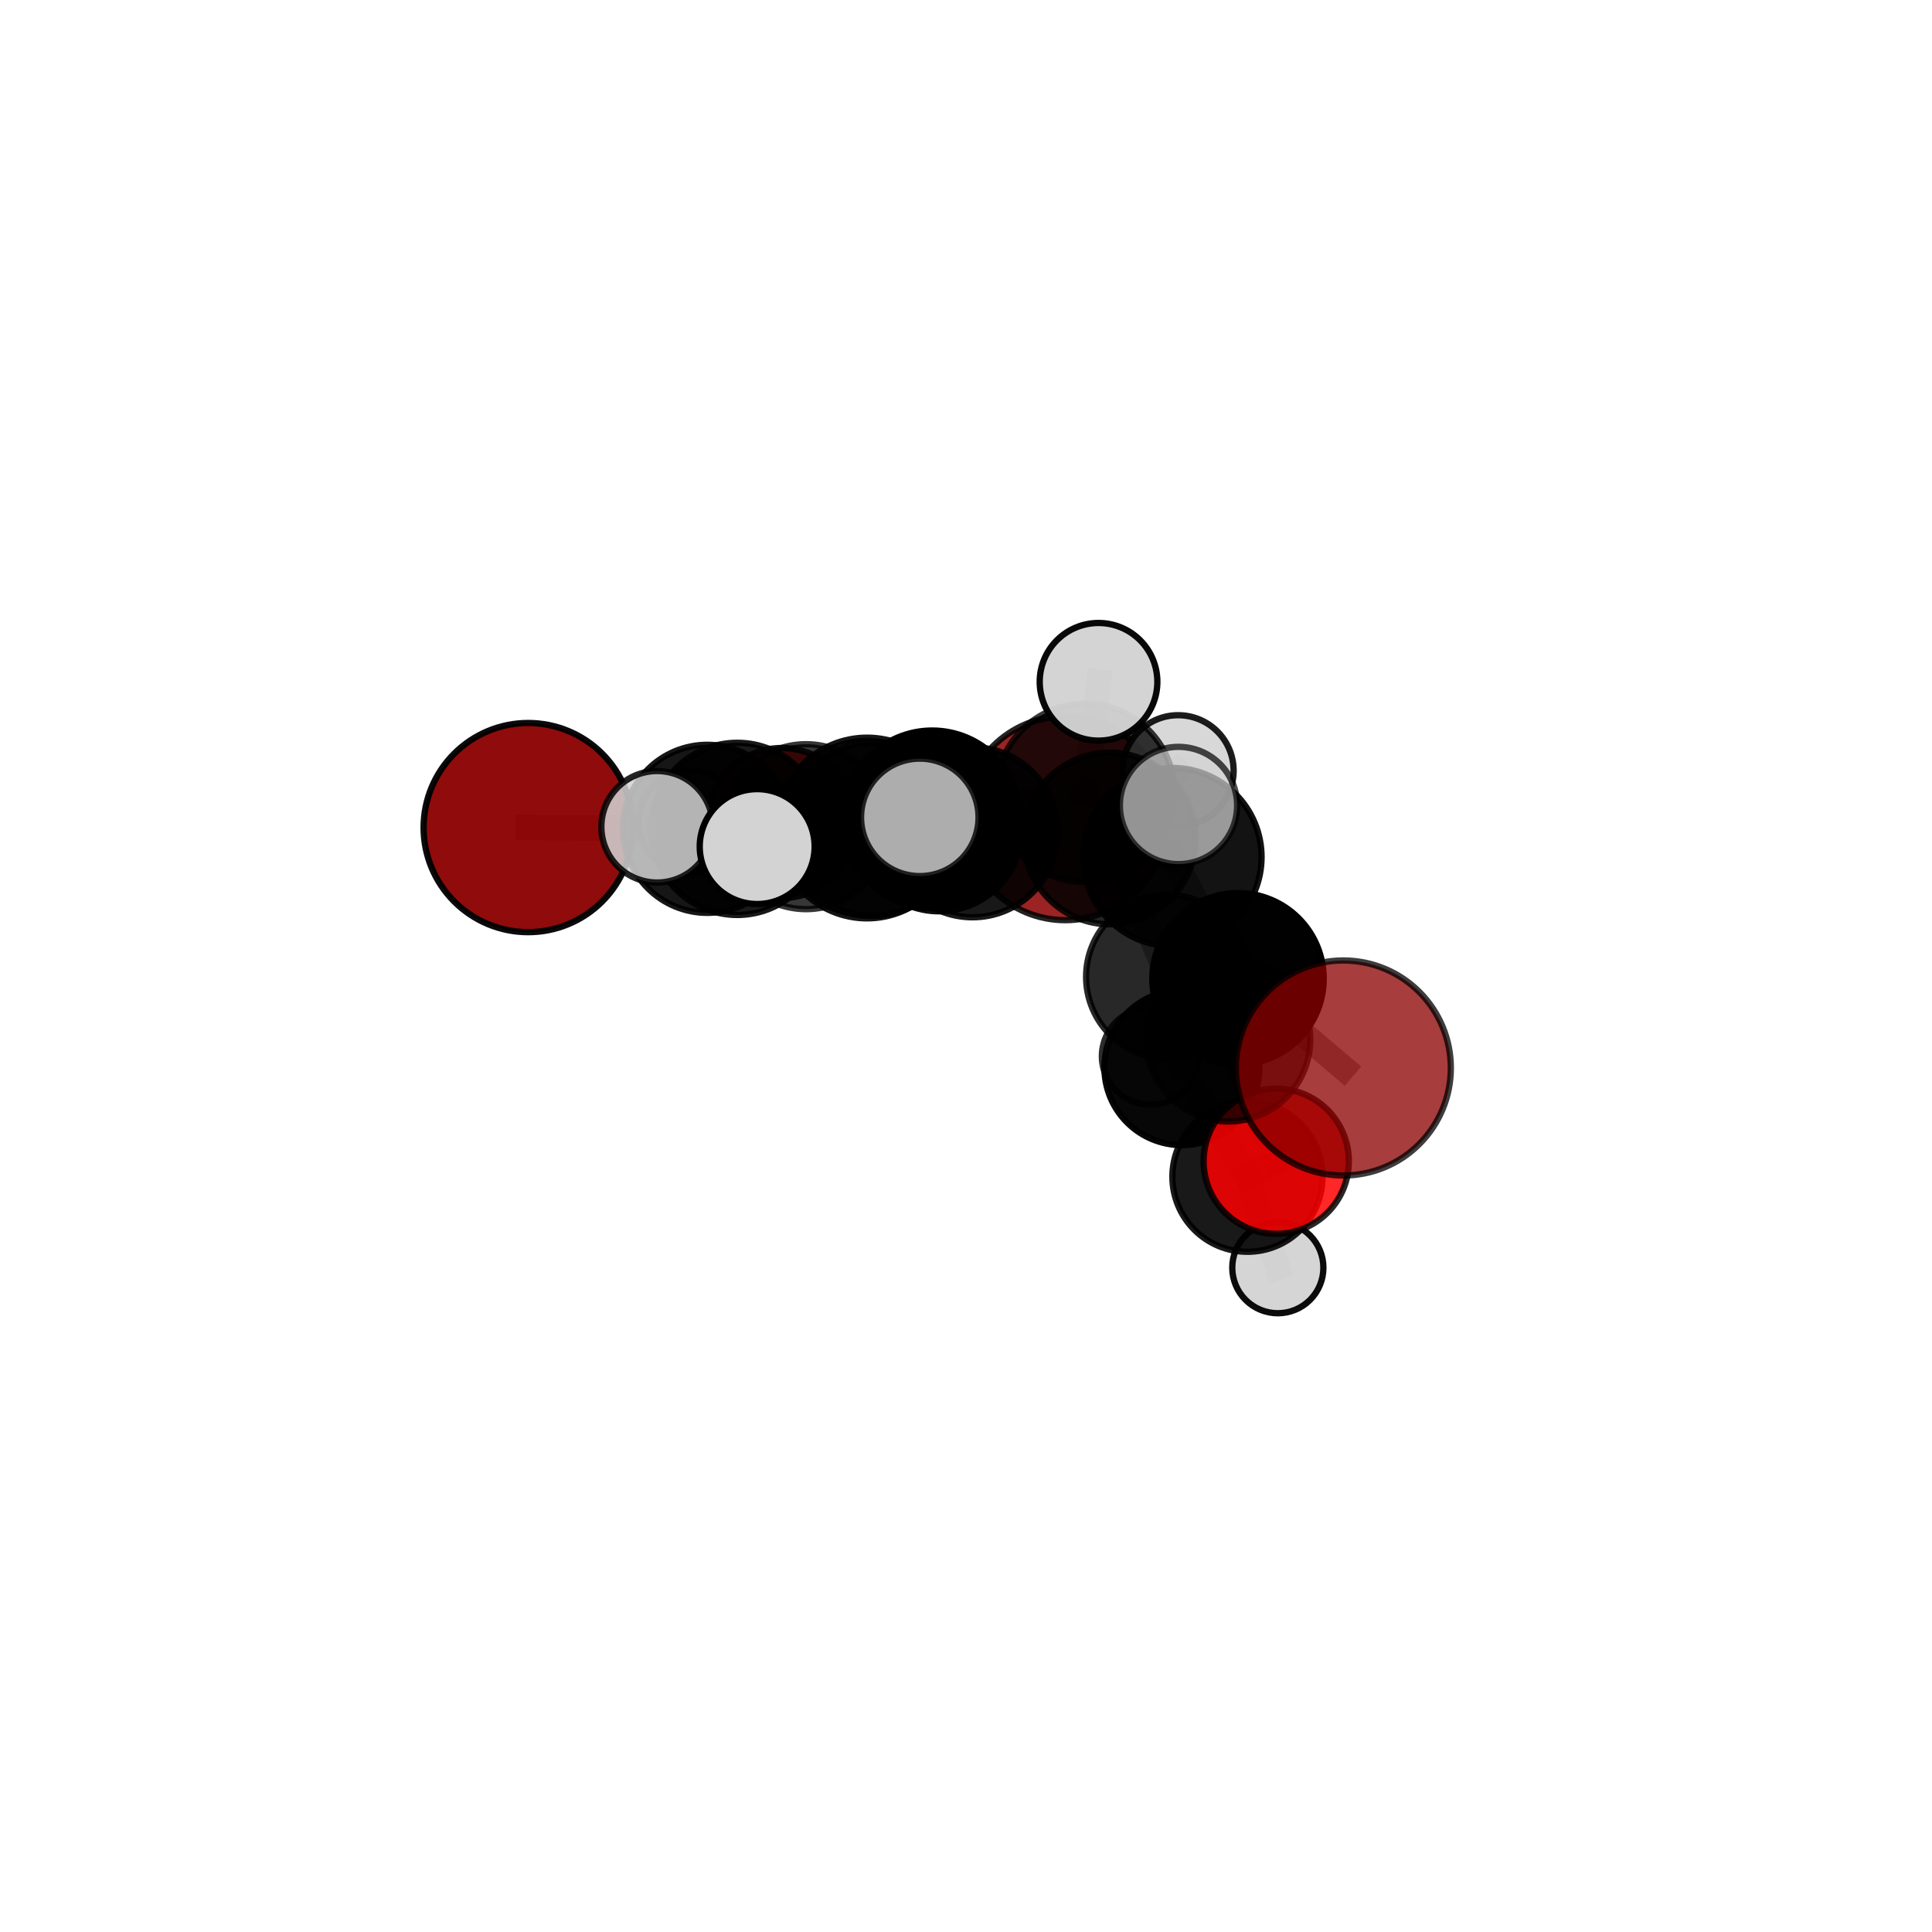 <?xml version="1.0" encoding="utf-8" standalone="no"?>
<!DOCTYPE svg PUBLIC "-//W3C//DTD SVG 1.1//EN"
  "http://www.w3.org/Graphics/SVG/1.1/DTD/svg11.dtd">
<svg xmlns:xlink="http://www.w3.org/1999/xlink" width="153pt" height="153pt" viewBox="0 0 153 153" xmlns="http://www.w3.org/2000/svg" version="1.1">
 <defs>
  <style type="text/css">*{stroke-linejoin: round; stroke-linecap: butt}</style>
 </defs>
 <g id="figure_1">
  <g id="patch_1">
   <path d="M 0 153 
L 153 153 
L 153 0 
L 0 0 
L 0 153 
z
" style="fill: none"/>
  </g>
  <g id="patch_2">
   <path d="M 7.2 145.8 
L 145.8 145.8 
L 145.8 7.2 
L 7.2 7.2 
L 7.2 145.8 
z
" style="fill: none"/>
  </g>
  <g id="axes_1">
   <g id="line2d_1">
    <path d="M 84.357 64.796 
L 74.372 65.592 
" clip-path="url(#p0149a14209)" style="fill: none; stroke: #808080; stroke-opacity: 0.677; stroke-width: 2; stroke-linecap: square"/>
   </g>
   <g id="line2d_2">
    <path d="M 74.372 65.592 
L 63.832 65.466 
" clip-path="url(#p0149a14209)" style="fill: none; stroke: #808080; stroke-opacity: 0.685; stroke-width: 2; stroke-linecap: square"/>
   </g>
   <g id="line2d_3">
    <path d="M 106.382 84.576 
L 98.041 77.509 
" clip-path="url(#p0149a14209)" style="fill: none; stroke: #808080; stroke-opacity: 0.719; stroke-width: 2; stroke-linecap: square"/>
   </g>
   <g id="line2d_4">
    <path d="M 98.041 77.509 
L 97.271 82.323 
" clip-path="url(#p0149a14209)" style="fill: none; stroke: #808080; stroke-opacity: 0.697; stroke-width: 2; stroke-linecap: square"/>
   </g>
   <g id="line2d_5">
    <path d="M 41.829 65.538 
L 56.013 65.637 
" clip-path="url(#p0149a14209)" style="fill: none; stroke: #808080; stroke-opacity: 0.695; stroke-width: 2; stroke-linecap: square"/>
   </g>
   <g id="line2d_6">
    <path d="M 56.013 65.637 
L 63.832 65.466 
" clip-path="url(#p0149a14209)" style="fill: none; stroke: #808080; stroke-opacity: 0.69; stroke-width: 2; stroke-linecap: square"/>
   </g>
   <g id="line2d_7">
    <path d="M 101.066 91.961 
L 97.271 82.323 
" clip-path="url(#p0149a14209)" style="fill: none; stroke: #808080; stroke-opacity: 0.652; stroke-width: 2; stroke-linecap: square"/>
   </g>
   <g id="line2d_8">
    <path d="M 101.066 91.961 
L 98.79 93.186 
" clip-path="url(#p0149a14209)" style="fill: none; stroke: #808080; stroke-opacity: 0.614; stroke-width: 2; stroke-linecap: square"/>
   </g>
   <g id="line2d_9">
    <path d="M 98.79 93.186 
L 93.595 84.552 
" clip-path="url(#p0149a14209)" style="fill: none; stroke: #808080; stroke-opacity: 0.611; stroke-width: 2; stroke-linecap: square"/>
   </g>
   <g id="line2d_10">
    <path d="M 98.79 93.186 
L 101.194 100.391 
" clip-path="url(#p0149a14209)" style="fill: none; stroke: #808080; stroke-opacity: 0.579; stroke-width: 2; stroke-linecap: square"/>
   </g>
   <g id="line2d_11">
    <path d="M 61.9 65.178 
L 63.832 65.466 
" clip-path="url(#p0149a14209)" style="fill: none; stroke: #808080; stroke-opacity: 0.67; stroke-width: 2; stroke-linecap: square"/>
   </g>
   <g id="line2d_12">
    <path d="M 61.9 65.178 
L 54.625 65.063 
" clip-path="url(#p0149a14209)" style="fill: none; stroke: #808080; stroke-opacity: 0.657; stroke-width: 2; stroke-linecap: square"/>
   </g>
   <g id="line2d_13">
    <path d="M 73.824 64.889 
L 85.945 62.791 
" clip-path="url(#p0149a14209)" style="fill: none; stroke: #808080; stroke-opacity: 0.761; stroke-width: 2; stroke-linecap: square"/>
   </g>
   <g id="line2d_14">
    <path d="M 73.824 64.889 
L 69.067 65.681 
" clip-path="url(#p0149a14209)" style="fill: none; stroke: #808080; stroke-opacity: 0.744; stroke-width: 2; stroke-linecap: square"/>
   </g>
   <g id="line2d_15">
    <path d="M 73.824 64.889 
L 68.664 65.572 
" clip-path="url(#p0149a14209)" style="fill: none; stroke: #808080; stroke-opacity: 0.768; stroke-width: 2; stroke-linecap: square"/>
   </g>
   <g id="line2d_16">
    <path d="M 85.945 62.791 
L 92.849 67.873 
" clip-path="url(#p0149a14209)" style="fill: none; stroke: #808080; stroke-opacity: 0.762; stroke-width: 2; stroke-linecap: square"/>
   </g>
   <g id="line2d_17">
    <path d="M 85.945 62.791 
L 87.889 66.402 
" clip-path="url(#p0149a14209)" style="fill: none; stroke: #808080; stroke-opacity: 0.742; stroke-width: 2; stroke-linecap: square"/>
   </g>
   <g id="line2d_18">
    <path d="M 85.945 62.791 
L 86.996 53.993 
" clip-path="url(#p0149a14209)" style="fill: none; stroke: #808080; stroke-opacity: 0.781; stroke-width: 2; stroke-linecap: square"/>
   </g>
   <g id="line2d_19">
    <path d="M 69.067 65.681 
L 58.389 65.64 
" clip-path="url(#p0149a14209)" style="fill: none; stroke: #808080; stroke-opacity: 0.727; stroke-width: 2; stroke-linecap: square"/>
   </g>
   <g id="line2d_20">
    <path d="M 69.067 65.681 
L 77.014 65.909 
" clip-path="url(#p0149a14209)" style="fill: none; stroke: #808080; stroke-opacity: 0.721; stroke-width: 2; stroke-linecap: square"/>
   </g>
   <g id="line2d_21">
    <path d="M 68.664 65.572 
L 59.963 67.043 
" clip-path="url(#p0149a14209)" style="fill: none; stroke: #808080; stroke-opacity: 0.775; stroke-width: 2; stroke-linecap: square"/>
   </g>
   <g id="line2d_22">
    <path d="M 68.664 65.572 
L 72.841 64.729 
" clip-path="url(#p0149a14209)" style="fill: none; stroke: #808080; stroke-opacity: 0.788; stroke-width: 2; stroke-linecap: square"/>
   </g>
   <g id="line2d_23">
    <path d="M 92.849 67.873 
L 98.041 77.509 
" clip-path="url(#p0149a14209)" style="fill: none; stroke: #808080; stroke-opacity: 0.741; stroke-width: 2; stroke-linecap: square"/>
   </g>
   <g id="line2d_24">
    <path d="M 92.849 67.873 
L 93.329 63.787 
" clip-path="url(#p0149a14209)" style="fill: none; stroke: #808080; stroke-opacity: 0.779; stroke-width: 2; stroke-linecap: square"/>
   </g>
   <g id="line2d_25">
    <path d="M 87.889 66.402 
L 77.014 65.909 
" clip-path="url(#p0149a14209)" style="fill: none; stroke: #808080; stroke-opacity: 0.716; stroke-width: 2; stroke-linecap: square"/>
   </g>
   <g id="line2d_26">
    <path d="M 87.889 66.402 
L 92.494 77.359 
" clip-path="url(#p0149a14209)" style="fill: none; stroke: #808080; stroke-opacity: 0.697; stroke-width: 2; stroke-linecap: square"/>
   </g>
   <g id="line2d_27">
    <path d="M 87.889 66.402 
L 93.301 61.032 
" clip-path="url(#p0149a14209)" style="fill: none; stroke: #808080; stroke-opacity: 0.727; stroke-width: 2; stroke-linecap: square"/>
   </g>
   <g id="line2d_28">
    <path d="M 58.389 65.64 
L 56.013 65.637 
" clip-path="url(#p0149a14209)" style="fill: none; stroke: #808080; stroke-opacity: 0.712; stroke-width: 2; stroke-linecap: square"/>
   </g>
   <g id="line2d_29">
    <path d="M 58.389 65.64 
L 52.038 65.474 
" clip-path="url(#p0149a14209)" style="fill: none; stroke: #808080; stroke-opacity: 0.732; stroke-width: 2; stroke-linecap: square"/>
   </g>
   <g id="line2d_30">
    <path d="M 77.014 65.909 
L 74.372 65.592 
" clip-path="url(#p0149a14209)" style="fill: none; stroke: #808080; stroke-opacity: 0.7; stroke-width: 2; stroke-linecap: square"/>
   </g>
   <g id="line2d_31">
    <path d="M 92.494 77.359 
L 97.271 82.323 
" clip-path="url(#p0149a14209)" style="fill: none; stroke: #808080; stroke-opacity: 0.675; stroke-width: 2; stroke-linecap: square"/>
   </g>
   <g id="line2d_32">
    <path d="M 92.494 77.359 
L 93.595 84.552 
" clip-path="url(#p0149a14209)" style="fill: none; stroke: #808080; stroke-opacity: 0.649; stroke-width: 2; stroke-linecap: square"/>
   </g>
   <g id="line2d_33">
    <path d="M 93.595 84.552 
L 91.101 83.647 
" clip-path="url(#p0149a14209)" style="fill: none; stroke: #808080; stroke-opacity: 0.616; stroke-width: 2; stroke-linecap: square"/>
   </g>
   <g id="Path3DCollection_1">
    <path d="M 54.625 69.122 
C 55.702 69.122 56.734 68.695 57.496 67.933 
C 58.257 67.172 58.685 66.139 58.685 65.063 
C 58.685 63.986 58.257 62.954 57.496 62.192 
C 56.734 61.431 55.702 61.003 54.625 61.003 
C 53.549 61.003 52.516 61.431 51.755 62.192 
C 50.993 62.954 50.566 63.986 50.566 65.063 
C 50.566 66.139 50.993 67.172 51.755 67.933 
C 52.516 68.695 53.549 69.122 54.625 69.122 
z
" clip-path="url(#p0149a14209)" style="fill: #d3d3d3; fill-opacity: 0.832; stroke: #000000; stroke-opacity: 0.832; stroke-width: 0.5"/>
    <path d="M 61.9 71.12 
C 63.476 71.12 64.988 70.494 66.102 69.38 
C 67.217 68.265 67.843 66.754 67.843 65.178 
C 67.843 63.602 67.217 62.09 66.102 60.976 
C 64.988 59.862 63.476 59.236 61.9 59.236 
C 60.325 59.236 58.813 59.862 57.699 60.976 
C 56.584 62.09 55.958 63.602 55.958 65.178 
C 55.958 66.754 56.584 68.265 57.699 69.38 
C 58.813 70.494 60.325 71.12 61.9 71.12 
z
" clip-path="url(#p0149a14209)" style="fill: #ff0000; fill-opacity: 0.897; stroke: #000000; stroke-opacity: 0.897; stroke-width: 0.5"/>
    <path d="M 84.357 72.869 
C 86.498 72.869 88.552 72.019 90.066 70.505 
C 91.58 68.991 92.431 66.937 92.431 64.796 
C 92.431 62.655 91.58 60.601 90.066 59.087 
C 88.552 57.573 86.498 56.722 84.357 56.722 
C 82.216 56.722 80.162 57.573 78.648 59.087 
C 77.134 60.601 76.283 62.655 76.283 64.796 
C 76.283 66.937 77.134 68.991 78.648 70.505 
C 80.162 72.019 82.216 72.869 84.357 72.869 
z
" clip-path="url(#p0149a14209)" style="fill: #8b0000; fill-opacity: 0.863; stroke: #000000; stroke-opacity: 0.863; stroke-width: 0.5"/>
    <path d="M 63.832 71.999 
C 65.565 71.999 67.226 71.31 68.451 70.085 
C 69.676 68.86 70.365 67.199 70.365 65.466 
C 70.365 63.734 69.676 62.072 68.451 60.847 
C 67.226 59.622 65.565 58.934 63.832 58.934 
C 62.1 58.934 60.438 59.622 59.213 60.847 
C 57.988 62.072 57.3 63.734 57.3 65.466 
C 57.3 67.199 57.988 68.86 59.213 70.085 
C 60.438 71.31 62.1 71.999 63.832 71.999 
z
" clip-path="url(#p0149a14209)" style="fill-opacity: 0.787; stroke: #000000; stroke-opacity: 0.787; stroke-width: 0.5"/>
    <path d="M 91.101 87.489 
C 92.12 87.489 93.097 87.084 93.817 86.363 
C 94.538 85.643 94.943 84.666 94.943 83.647 
C 94.943 82.628 94.538 81.651 93.817 80.93 
C 93.097 80.21 92.12 79.805 91.101 79.805 
C 90.082 79.805 89.105 80.21 88.385 80.93 
C 87.664 81.651 87.259 82.628 87.259 83.647 
C 87.259 84.666 87.664 85.643 88.385 86.363 
C 89.105 87.084 90.082 87.489 91.101 87.489 
z
" clip-path="url(#p0149a14209)" style="fill: #d3d3d3; fill-opacity: 0.823; stroke: #000000; stroke-opacity: 0.823; stroke-width: 0.5"/>
    <path d="M 74.372 72.169 
C 76.116 72.169 77.789 71.476 79.022 70.243 
C 80.255 69.009 80.948 67.336 80.948 65.592 
C 80.948 63.848 80.255 62.175 79.022 60.942 
C 77.789 59.708 76.116 59.015 74.372 59.015 
C 72.627 59.015 70.954 59.708 69.721 60.942 
C 68.488 62.175 67.795 63.848 67.795 65.592 
C 67.795 67.336 68.488 69.009 69.721 70.243 
C 70.954 71.476 72.627 72.169 74.372 72.169 
z
" clip-path="url(#p0149a14209)" style="fill-opacity: 0.948; stroke: #000000; stroke-opacity: 0.948; stroke-width: 0.5"/>
    <path d="M 41.829 73.82 
C 44.026 73.82 46.132 72.948 47.686 71.394 
C 49.239 69.841 50.112 67.734 50.112 65.538 
C 50.112 63.341 49.239 61.234 47.686 59.681 
C 46.132 58.128 44.026 57.255 41.829 57.255 
C 39.632 57.255 37.525 58.128 35.972 59.681 
C 34.419 61.234 33.546 63.341 33.546 65.538 
C 33.546 67.734 34.419 69.841 35.972 71.394 
C 37.525 72.948 39.632 73.82 41.829 73.82 
z
" clip-path="url(#p0149a14209)" style="fill: #8b0000; fill-opacity: 0.954; stroke: #000000; stroke-opacity: 0.954; stroke-width: 0.5"/>
    <path d="M 56.013 72.292 
C 57.778 72.292 59.471 71.591 60.719 70.343 
C 61.967 69.095 62.668 67.402 62.668 65.637 
C 62.668 63.872 61.967 62.179 60.719 60.931 
C 59.471 59.683 57.778 58.982 56.013 58.982 
C 54.248 58.982 52.555 59.683 51.307 60.931 
C 50.059 62.179 49.358 63.872 49.358 65.637 
C 49.358 67.402 50.059 69.095 51.307 70.343 
C 52.555 71.591 54.248 72.292 56.013 72.292 
z
" clip-path="url(#p0149a14209)" style="fill-opacity: 0.913; stroke: #000000; stroke-opacity: 0.913; stroke-width: 0.5"/>
    <path d="M 93.595 90.684 
C 95.221 90.684 96.781 90.038 97.931 88.888 
C 99.081 87.738 99.727 86.179 99.727 84.552 
C 99.727 82.926 99.081 81.366 97.931 80.217 
C 96.781 79.067 95.221 78.421 93.595 78.421 
C 91.969 78.421 90.409 79.067 89.259 80.217 
C 88.11 81.366 87.463 82.926 87.463 84.552 
C 87.463 86.179 88.11 87.738 89.259 88.888 
C 90.409 90.038 91.969 90.684 93.595 90.684 
z
" clip-path="url(#p0149a14209)" style="fill-opacity: 0.972; stroke: #000000; stroke-opacity: 0.972; stroke-width: 0.5"/>
    <path d="M 101.194 103.999 
C 102.151 103.999 103.069 103.619 103.746 102.942 
C 104.423 102.266 104.803 101.348 104.803 100.391 
C 104.803 99.434 104.423 98.516 103.746 97.839 
C 103.069 97.163 102.151 96.783 101.194 96.783 
C 100.238 96.783 99.32 97.163 98.643 97.839 
C 97.966 98.516 97.586 99.434 97.586 100.391 
C 97.586 101.348 97.966 102.266 98.643 102.942 
C 99.32 103.619 100.238 103.999 101.194 103.999 
z
" clip-path="url(#p0149a14209)" style="fill: #d3d3d3; fill-opacity: 0.952; stroke: #000000; stroke-opacity: 0.952; stroke-width: 0.5"/>
    <path d="M 77.014 72.642 
C 78.799 72.642 80.512 71.932 81.775 70.67 
C 83.037 69.407 83.747 67.695 83.747 65.909 
C 83.747 64.123 83.037 62.411 81.775 61.148 
C 80.512 59.886 78.799 59.176 77.014 59.176 
C 75.228 59.176 73.516 59.886 72.253 61.148 
C 70.99 62.411 70.281 64.123 70.281 65.909 
C 70.281 67.695 70.99 69.407 72.253 70.67 
C 73.516 71.932 75.228 72.642 77.014 72.642 
z
" clip-path="url(#p0149a14209)" style="fill-opacity: 0.905; stroke: #000000; stroke-opacity: 0.905; stroke-width: 0.5"/>
    <path d="M 98.79 99.132 
C 100.367 99.132 101.88 98.506 102.995 97.391 
C 104.11 96.276 104.737 94.763 104.737 93.186 
C 104.737 91.609 104.11 90.096 102.995 88.981 
C 101.88 87.866 100.367 87.24 98.79 87.24 
C 97.213 87.24 95.701 87.866 94.586 88.981 
C 93.471 90.096 92.844 91.609 92.844 93.186 
C 92.844 94.763 93.471 96.276 94.586 97.391 
C 95.701 98.506 97.213 99.132 98.79 99.132 
z
" clip-path="url(#p0149a14209)" style="fill-opacity: 0.901; stroke: #000000; stroke-opacity: 0.901; stroke-width: 0.5"/>
    <path d="M 93.301 65.426 
C 94.466 65.426 95.584 64.963 96.407 64.139 
C 97.231 63.315 97.694 62.198 97.694 61.032 
C 97.694 59.867 97.231 58.75 96.407 57.926 
C 95.584 57.102 94.466 56.639 93.301 56.639 
C 92.136 56.639 91.019 57.102 90.195 57.926 
C 89.371 58.75 88.908 59.867 88.908 61.032 
C 88.908 62.198 89.371 63.315 90.195 64.139 
C 91.019 64.963 92.136 65.426 93.301 65.426 
z
" clip-path="url(#p0149a14209)" style="fill: #d3d3d3; fill-opacity: 0.889; stroke: #000000; stroke-opacity: 0.889; stroke-width: 0.5"/>
    <path d="M 92.494 83.843 
C 94.213 83.843 95.863 83.16 97.078 81.944 
C 98.294 80.728 98.978 79.079 98.978 77.359 
C 98.978 75.64 98.294 73.99 97.078 72.774 
C 95.863 71.558 94.213 70.875 92.494 70.875 
C 90.774 70.875 89.125 71.558 87.909 72.774 
C 86.693 73.99 86.01 75.64 86.01 77.359 
C 86.01 79.079 86.693 80.728 87.909 81.944 
C 89.125 83.16 90.774 83.843 92.494 83.843 
z
" clip-path="url(#p0149a14209)" style="fill-opacity: 0.843; stroke: #000000; stroke-opacity: 0.843; stroke-width: 0.5"/>
    <path d="M 87.889 73.198 
C 89.692 73.198 91.42 72.482 92.694 71.207 
C 93.969 69.933 94.685 68.204 94.685 66.402 
C 94.685 64.6 93.969 62.872 92.694 61.597 
C 91.42 60.323 89.692 59.607 87.889 59.607 
C 86.087 59.607 84.359 60.323 83.084 61.597 
C 81.81 62.872 81.094 64.6 81.094 66.402 
C 81.094 68.204 81.81 69.933 83.084 71.207 
C 84.359 72.482 86.087 73.198 87.889 73.198 
z
" clip-path="url(#p0149a14209)" style="fill-opacity: 0.86; stroke: #000000; stroke-opacity: 0.86; stroke-width: 0.5"/>
    <path d="M 58.389 72.459 
C 60.197 72.459 61.932 71.74 63.21 70.462 
C 64.489 69.183 65.207 67.448 65.207 65.64 
C 65.207 63.832 64.489 62.097 63.21 60.819 
C 61.932 59.54 60.197 58.822 58.389 58.822 
C 56.581 58.822 54.846 59.54 53.568 60.819 
C 52.289 62.097 51.571 63.832 51.571 65.64 
C 51.571 67.448 52.289 69.183 53.568 70.462 
C 54.846 71.74 56.581 72.459 58.389 72.459 
z
" clip-path="url(#p0149a14209)" style="fill-opacity: 0.899; stroke: #000000; stroke-opacity: 0.899; stroke-width: 0.5"/>
    <path d="M 69.067 72.54 
C 70.886 72.54 72.63 71.817 73.917 70.531 
C 75.203 69.244 75.926 67.5 75.926 65.681 
C 75.926 63.861 75.203 62.117 73.917 60.83 
C 72.63 59.544 70.886 58.821 69.067 58.821 
C 67.247 58.821 65.503 59.544 64.216 60.83 
C 62.93 62.117 62.207 63.861 62.207 65.681 
C 62.207 67.5 62.93 69.244 64.216 70.531 
C 65.503 71.817 67.247 72.54 69.067 72.54 
z
" clip-path="url(#p0149a14209)" style="fill-opacity: 0.874; stroke: #000000; stroke-opacity: 0.874; stroke-width: 0.5"/>
    <path d="M 101.066 97.711 
C 102.591 97.711 104.054 97.105 105.132 96.027 
C 106.211 94.948 106.817 93.486 106.817 91.961 
C 106.817 90.436 106.211 88.973 105.132 87.894 
C 104.054 86.816 102.591 86.21 101.066 86.21 
C 99.541 86.21 98.078 86.816 97 87.894 
C 95.921 88.973 95.315 90.436 95.315 91.961 
C 95.315 93.486 95.921 94.948 97 96.027 
C 98.078 97.105 99.541 97.711 101.066 97.711 
z
" clip-path="url(#p0149a14209)" style="fill: #ff0000; fill-opacity: 0.844; stroke: #000000; stroke-opacity: 0.844; stroke-width: 0.5"/>
    <path d="M 52.038 69.889 
C 53.209 69.889 54.332 69.424 55.16 68.596 
C 55.988 67.768 56.453 66.645 56.453 65.474 
C 56.453 64.303 55.988 63.18 55.16 62.352 
C 54.332 61.524 53.209 61.059 52.038 61.059 
C 50.867 61.059 49.744 61.524 48.916 62.352 
C 48.088 63.18 47.623 64.303 47.623 65.474 
C 47.623 66.645 48.088 67.768 48.916 68.596 
C 49.744 69.424 50.867 69.889 52.038 69.889 
z
" clip-path="url(#p0149a14209)" style="fill: #d3d3d3; fill-opacity: 0.852; stroke: #000000; stroke-opacity: 0.852; stroke-width: 0.5"/>
    <path d="M 97.271 88.814 
C 98.992 88.814 100.643 88.13 101.861 86.913 
C 103.078 85.696 103.762 84.044 103.762 82.323 
C 103.762 80.601 103.078 78.95 101.861 77.733 
C 100.643 76.516 98.992 75.832 97.271 75.832 
C 95.549 75.832 93.898 76.516 92.681 77.733 
C 91.463 78.95 90.779 80.601 90.779 82.323 
C 90.779 84.044 91.463 85.696 92.681 86.913 
C 93.898 88.13 95.549 88.814 97.271 88.814 
z
" clip-path="url(#p0149a14209)" style="fill-opacity: 0.748; stroke: #000000; stroke-opacity: 0.748; stroke-width: 0.5"/>
    <path d="M 85.945 69.856 
C 87.819 69.856 89.616 69.111 90.94 67.787 
C 92.265 66.462 93.009 64.665 93.009 62.791 
C 93.009 60.918 92.265 59.121 90.94 57.796 
C 89.616 56.472 87.819 55.727 85.945 55.727 
C 84.072 55.727 82.275 56.472 80.95 57.796 
C 79.625 59.121 78.881 60.918 78.881 62.791 
C 78.881 64.665 79.625 66.462 80.95 67.787 
C 82.275 69.111 84.072 69.856 85.945 69.856 
z
" clip-path="url(#p0149a14209)" style="fill-opacity: 0.78; stroke: #000000; stroke-opacity: 0.78; stroke-width: 0.5"/>
    <path d="M 86.996 58.652 
C 88.231 58.652 89.416 58.161 90.289 57.287 
C 91.163 56.414 91.654 55.229 91.654 53.993 
C 91.654 52.758 91.163 51.573 90.289 50.699 
C 89.416 49.826 88.231 49.335 86.996 49.335 
C 85.76 49.335 84.575 49.826 83.702 50.699 
C 82.828 51.573 82.337 52.758 82.337 53.993 
C 82.337 55.229 82.828 56.414 83.702 57.287 
C 84.575 58.161 85.76 58.652 86.996 58.652 
z
" clip-path="url(#p0149a14209)" style="fill: #d3d3d3; fill-opacity: 0.966; stroke: #000000; stroke-opacity: 0.966; stroke-width: 0.5"/>
    <path d="M 73.824 71.925 
C 75.69 71.925 77.48 71.184 78.799 69.864 
C 80.118 68.545 80.86 66.755 80.86 64.889 
C 80.86 63.023 80.118 61.233 78.799 59.914 
C 77.48 58.595 75.69 57.853 73.824 57.853 
C 71.958 57.853 70.168 58.595 68.849 59.914 
C 67.529 61.233 66.788 63.023 66.788 64.889 
C 66.788 66.755 67.529 68.545 68.849 69.864 
C 70.168 71.184 71.958 71.925 73.824 71.925 
z
" clip-path="url(#p0149a14209)" style="fill-opacity: 0.998; stroke: #000000; stroke-opacity: 0.998; stroke-width: 0.5"/>
    <path d="M 98.041 84.296 
C 99.841 84.296 101.567 83.581 102.84 82.308 
C 104.113 81.035 104.828 79.309 104.828 77.509 
C 104.828 75.71 104.113 73.983 102.84 72.711 
C 101.567 71.438 99.841 70.723 98.041 70.723 
C 96.242 70.723 94.515 71.438 93.243 72.711 
C 91.97 73.983 91.255 75.71 91.255 77.509 
C 91.255 79.309 91.97 81.035 93.243 82.308 
C 94.515 83.581 96.242 84.296 98.041 84.296 
z
" clip-path="url(#p0149a14209)" style="fill-opacity: 0.995; stroke: #000000; stroke-opacity: 0.995; stroke-width: 0.5"/>
    <path d="M 92.849 74.931 
C 94.721 74.931 96.516 74.187 97.84 72.864 
C 99.163 71.54 99.907 69.745 99.907 67.873 
C 99.907 66.002 99.163 64.206 97.84 62.883 
C 96.516 61.559 94.721 60.816 92.849 60.816 
C 90.977 60.816 89.182 61.559 87.859 62.883 
C 86.535 64.206 85.791 66.002 85.791 67.873 
C 85.791 69.745 86.535 71.54 87.859 72.864 
C 89.182 74.187 90.977 74.931 92.849 74.931 
z
" clip-path="url(#p0149a14209)" style="fill-opacity: 0.924; stroke: #000000; stroke-opacity: 0.924; stroke-width: 0.5"/>
    <path d="M 68.664 72.727 
C 70.561 72.727 72.381 71.973 73.723 70.632 
C 75.065 69.29 75.819 67.47 75.819 65.572 
C 75.819 63.675 75.065 61.855 73.723 60.513 
C 72.381 59.171 70.561 58.418 68.664 58.418 
C 66.766 58.418 64.946 59.171 63.605 60.513 
C 62.263 61.855 61.509 63.675 61.509 65.572 
C 61.509 67.47 62.263 69.29 63.605 70.632 
C 64.946 71.973 66.766 72.727 68.664 72.727 
z
" clip-path="url(#p0149a14209)" style="fill-opacity: 0.917; stroke: #000000; stroke-opacity: 0.917; stroke-width: 0.5"/>
    <path d="M 59.963 71.593 
C 61.17 71.593 62.327 71.114 63.181 70.261 
C 64.034 69.407 64.513 68.25 64.513 67.043 
C 64.513 65.836 64.034 64.679 63.181 63.826 
C 62.327 62.972 61.17 62.493 59.963 62.493 
C 58.756 62.493 57.599 62.972 56.746 63.826 
C 55.892 64.679 55.413 65.836 55.413 67.043 
C 55.413 68.25 55.892 69.407 56.746 70.261 
C 57.599 71.114 58.756 71.593 59.963 71.593 
z
" clip-path="url(#p0149a14209)" style="fill: #d3d3d3; stroke: #000000; stroke-width: 0.5"/>
    <path d="M 93.329 68.43 
C 94.56 68.43 95.742 67.941 96.612 67.07 
C 97.483 66.2 97.972 65.019 97.972 63.787 
C 97.972 62.556 97.483 61.375 96.612 60.504 
C 95.742 59.634 94.56 59.145 93.329 59.145 
C 92.098 59.145 90.917 59.634 90.046 60.504 
C 89.175 61.375 88.686 62.556 88.686 63.787 
C 88.686 65.019 89.175 66.2 90.046 67.07 
C 90.917 67.941 92.098 68.43 93.329 68.43 
z
" clip-path="url(#p0149a14209)" style="fill: #d3d3d3; fill-opacity: 0.7; stroke: #000000; stroke-opacity: 0.7; stroke-width: 0.5"/>
    <path d="M 106.382 93.09 
C 108.64 93.09 110.806 92.193 112.402 90.597 
C 113.999 89 114.896 86.834 114.896 84.576 
C 114.896 82.318 113.999 80.152 112.402 78.556 
C 110.806 76.959 108.64 76.062 106.382 76.062 
C 104.124 76.062 101.958 76.959 100.362 78.556 
C 98.765 80.152 97.868 82.318 97.868 84.576 
C 97.868 86.834 98.765 89 100.362 90.597 
C 101.958 92.193 104.124 93.09 106.382 93.09 
z
" clip-path="url(#p0149a14209)" style="fill: #8b0000; fill-opacity: 0.76; stroke: #000000; stroke-opacity: 0.76; stroke-width: 0.5"/>
    <path d="M 72.841 69.38 
C 74.075 69.38 75.258 68.89 76.13 68.018 
C 77.002 67.146 77.492 65.963 77.492 64.729 
C 77.492 63.496 77.002 62.313 76.13 61.44 
C 75.258 60.568 74.075 60.078 72.841 60.078 
C 71.608 60.078 70.425 60.568 69.553 61.44 
C 68.68 62.313 68.19 63.496 68.19 64.729 
C 68.19 65.963 68.68 67.146 69.553 68.018 
C 70.425 68.89 71.608 69.38 72.841 69.38 
z
" clip-path="url(#p0149a14209)" style="fill: #d3d3d3; fill-opacity: 0.82; stroke: #000000; stroke-opacity: 0.82; stroke-width: 0.5"/>
   </g>
  </g>
 </g>
 <defs>
  <clipPath id="p0149a14209">
   <rect x="7.2" y="7.2" width="138.6" height="138.6"/>
  </clipPath>
 </defs>
</svg>
